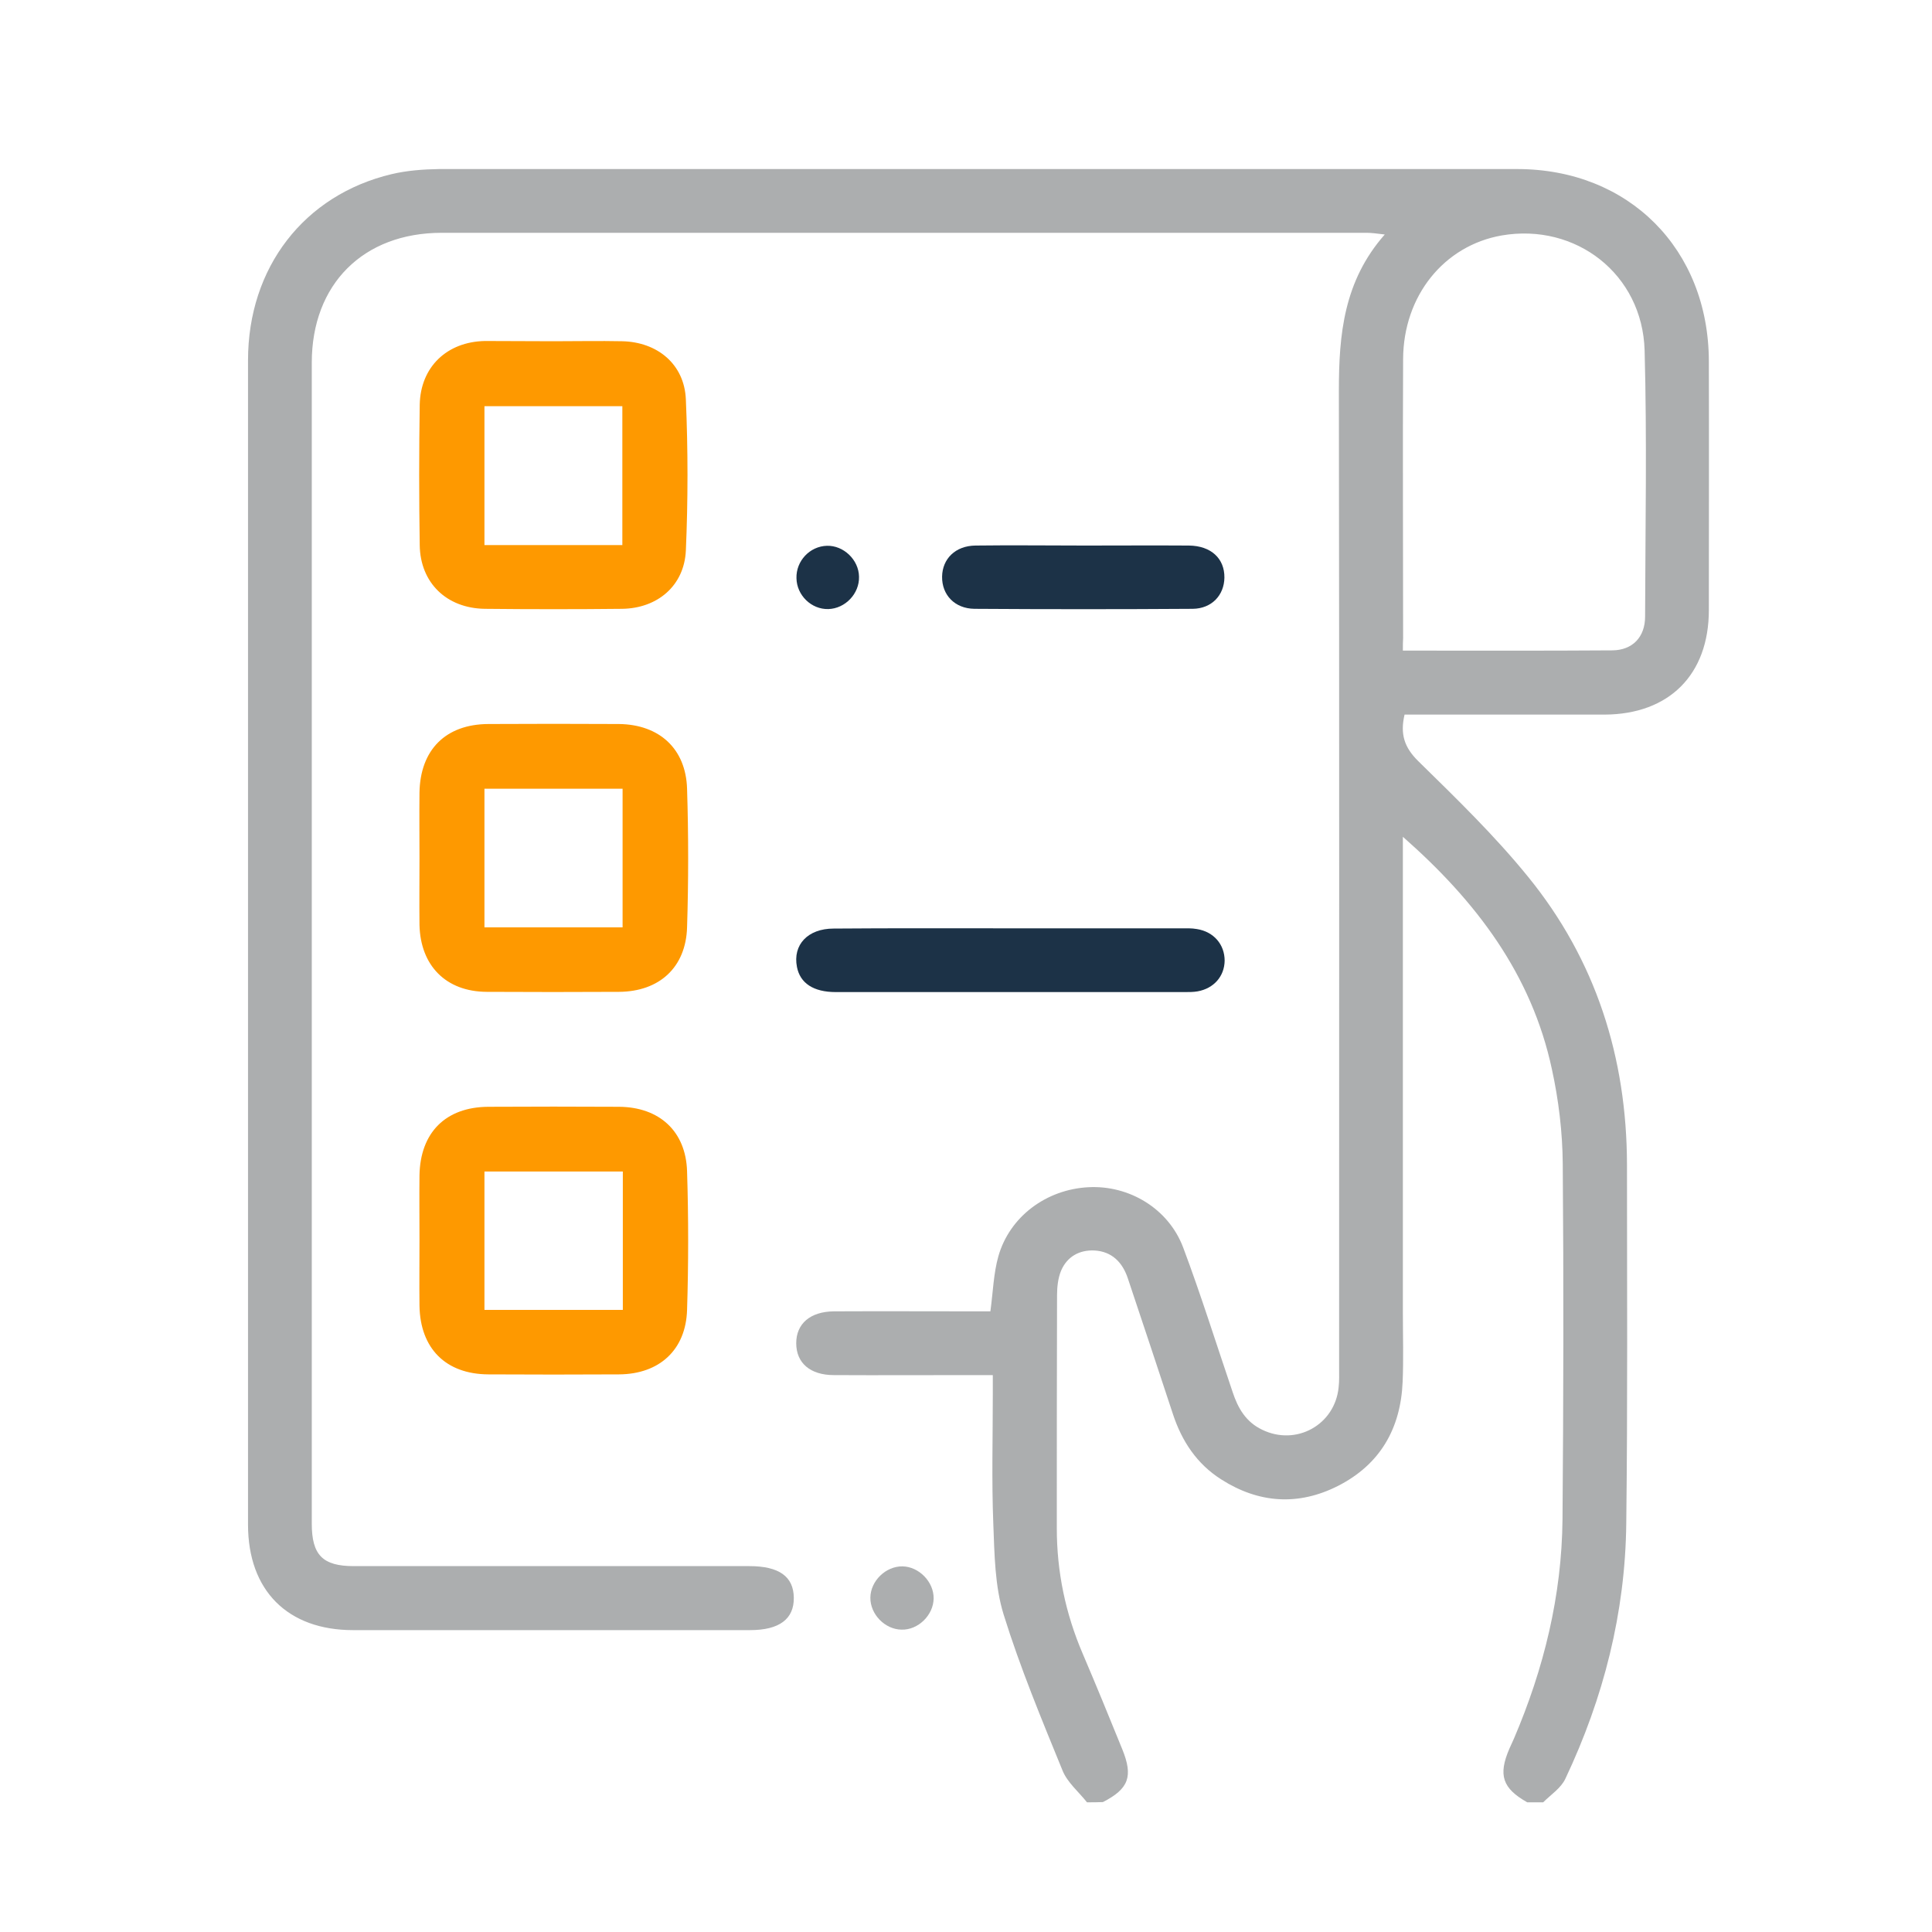 <?xml version="1.0" encoding="utf-8"?>
<!-- Generator: Adobe Illustrator 24.0.0, SVG Export Plug-In . SVG Version: 6.00 Build 0)  -->
<svg version="1.1" id="Capa_1" xmlns="http://www.w3.org/2000/svg" xmlns:xlink="http://www.w3.org/1999/xlink" x="0px" y="0px"
	 viewBox="0 0 80 80" style="enable-background:new 0 0 80 80;" xml:space="preserve">
<style type="text/css">
	.st0{fill:#ACAEAF;}
	.st1{fill:#FE9900;}
	.st2{fill:#1C3247;}
</style>
<g>
	<path class="st0" d="M45.01,74.63c-0.34-0.43-0.81-0.82-1.01-1.31c-0.87-2.13-1.76-4.27-2.44-6.46c-0.37-1.19-0.38-2.51-0.43-3.78
		c-0.07-1.78-0.02-3.57-0.02-5.35c0-0.24,0-0.48,0-0.79c-0.4,0-0.75,0-1.1,0c-1.83,0-3.65,0.01-5.48,0c-0.98,0-1.56-0.5-1.56-1.32
		c0-0.81,0.58-1.31,1.56-1.32c1.94-0.01,3.87,0,5.81,0c0.24,0,0.47,0,0.67,0c0.11-0.81,0.13-1.57,0.33-2.28
		c0.47-1.65,1.99-2.77,3.73-2.86c1.68-0.09,3.31,0.88,3.92,2.49c0.74,1.97,1.37,3.99,2.05,5.99c0.22,0.67,0.55,1.24,1.22,1.56
		c1.41,0.69,3.02-0.2,3.17-1.76c0.03-0.26,0.02-0.53,0.02-0.79c0-13.49,0.01-26.99-0.01-40.48c0-2.32,0.2-4.53,1.9-6.46
		C57,9.67,56.8,9.64,56.59,9.64c-12.77,0-25.53,0-38.3,0c-3.25,0-5.38,2.13-5.38,5.38c0,16.02,0,32.05,0,48.07
		c0,1.3,0.45,1.76,1.74,1.76c5.46,0,10.92,0,16.38,0c1.23,0,1.83,0.43,1.84,1.31c0.01,0.88-0.6,1.34-1.81,1.34
		c-5.48,0-10.96,0-16.44,0c-2.71,0-4.35-1.64-4.35-4.37c0-16.07,0-32.14,0-48.21c0-3.84,2.32-6.85,5.95-7.71
		c0.63-0.15,1.31-0.2,1.96-0.21C33.06,7,47.94,7,62.82,7c4.63,0,7.93,3.32,7.94,7.96c0.01,3.43,0,6.87,0,10.3
		c0,2.68-1.65,4.32-4.32,4.33c-2.53,0-5.06,0-7.59,0c-0.24,0-0.47,0-0.69,0c-0.19,0.81-0.01,1.36,0.57,1.93
		c1.57,1.54,3.16,3.08,4.54,4.78c2.81,3.45,4.09,7.49,4.1,11.92c0,4.95,0.03,9.91-0.03,14.86c-0.04,3.7-0.94,7.23-2.52,10.57
		c-0.18,0.39-0.6,0.66-0.92,0.98c-0.22,0-0.44,0-0.66,0c-1.03-0.58-1.21-1.13-0.74-2.22c0.06-0.14,0.13-0.28,0.19-0.42
		c1.24-2.9,1.98-5.92,2.01-9.08c0.04-4.91,0.05-9.81,0.01-14.72c-0.01-1.31-0.17-2.64-0.45-3.92c-0.84-3.92-3.13-6.95-6.17-9.62
		c0,0.33,0,0.56,0,0.79c0,6.31,0,12.63,0,18.94c0,0.95,0.03,1.89-0.01,2.84c-0.08,1.93-0.93,3.42-2.68,4.31
		c-1.64,0.83-3.28,0.72-4.83-0.27c-1.01-0.64-1.63-1.58-2-2.7c-0.62-1.88-1.24-3.75-1.87-5.63c-0.22-0.66-0.66-1.11-1.38-1.15
		c-0.62-0.03-1.13,0.25-1.38,0.83c-0.13,0.31-0.17,0.68-0.17,1.03c-0.01,3.21-0.01,6.42-0.01,9.64c0,1.81,0.36,3.53,1.07,5.19
		c0.56,1.31,1.1,2.63,1.64,3.96c0.46,1.13,0.27,1.64-0.8,2.19C45.45,74.63,45.23,74.63,45.01,74.63z M58.09,26.94
		c2.96,0,5.82,0.01,8.68-0.01c0.83-0.01,1.35-0.55,1.35-1.4c0.01-3.68,0.08-7.35-0.02-11.02c-0.09-3.16-2.85-5.29-5.92-4.76
		c-2.39,0.42-4.07,2.5-4.08,5.12c-0.02,3.85,0,7.7,0,11.55C58.09,26.57,58.09,26.72,58.09,26.94z"/>
	<path class="st1" d="M22.92,14.13c0.95,0,1.89-0.02,2.84,0c1.46,0.03,2.58,0.95,2.64,2.41c0.09,2.08,0.09,4.18,0,6.26
		c-0.07,1.46-1.18,2.39-2.64,2.41c-1.89,0.02-3.78,0.02-5.68,0c-1.58-0.02-2.68-1.07-2.7-2.64c-0.03-1.94-0.03-3.87,0-5.81
		c0.03-1.57,1.13-2.61,2.7-2.64C21.03,14.12,21.98,14.13,22.92,14.13z M25.77,22.57c0-1.96,0-3.86,0-5.75c-1.94,0-3.82,0-5.71,0
		c0,1.94,0,3.84,0,5.75C21.99,22.57,23.85,22.57,25.77,22.57z"/>
	<path class="st1" d="M17.37,35.53c0-0.9-0.01-1.8,0-2.71c0.03-1.77,1.08-2.83,2.85-2.84c1.8-0.01,3.61-0.01,5.41,0
		C27.3,30,28.4,31,28.45,32.66c0.06,1.91,0.06,3.83,0,5.74c-0.05,1.66-1.15,2.66-2.82,2.67c-1.83,0.01-3.65,0.01-5.48,0
		c-1.68-0.01-2.74-1.08-2.78-2.77C17.36,37.38,17.37,36.45,17.37,35.53z M20.06,32.66c0,1.93,0,3.83,0,5.74c1.93,0,3.81,0,5.72,0
		c0-1.93,0-3.83,0-5.74C23.85,32.66,21.96,32.66,20.06,32.66z"/>
	<path class="st1" d="M17.37,51.31c0-0.88-0.01-1.76,0-2.64c0.03-1.77,1.08-2.83,2.85-2.84c1.8-0.01,3.61-0.01,5.41,0
		c1.67,0.01,2.77,1.01,2.82,2.67c0.06,1.91,0.06,3.83,0,5.74c-0.05,1.66-1.15,2.66-2.82,2.67c-1.8,0.01-3.61,0.01-5.41,0
		c-1.76-0.01-2.82-1.07-2.85-2.84C17.36,53.16,17.37,52.24,17.37,51.31z M25.79,48.51c-1.96,0-3.84,0-5.73,0c0,1.94,0,3.83,0,5.73
		c1.93,0,3.82,0,5.73,0C25.79,52.33,25.79,50.44,25.79,48.51z"/>
	<path class="st2" d="M41.91,38.44c2.33,0,4.66,0,6.99,0c0.22,0,0.44-0.01,0.66,0.03c0.7,0.11,1.15,0.64,1.15,1.31
		c-0.01,0.65-0.45,1.15-1.12,1.27c-0.17,0.03-0.35,0.03-0.53,0.03c-4.82,0-9.63,0-14.45,0c-0.93,0-1.48-0.37-1.61-1.04
		c-0.18-0.92,0.45-1.59,1.52-1.59C36.98,38.43,39.44,38.44,41.91,38.44z"/>
	<path class="st2" d="M44.94,22.59c1.43,0,2.86-0.01,4.29,0c0.92,0.01,1.48,0.54,1.47,1.33c-0.01,0.72-0.52,1.28-1.31,1.29
		c-3.01,0.02-6.03,0.02-9.04,0c-0.82-0.01-1.35-0.58-1.34-1.33c0.01-0.74,0.55-1.28,1.38-1.29C41.91,22.57,43.43,22.59,44.94,22.59z
		"/>
	<path class="st2" d="M34.24,22.6c0.69-0.02,1.32,0.58,1.33,1.28c0.02,0.7-0.57,1.32-1.27,1.34c-0.7,0.02-1.31-0.57-1.32-1.28
		C32.96,23.23,33.53,22.62,34.24,22.6z"/>
	<path class="st0" d="M38.66,66.19c-0.01,0.69-0.64,1.31-1.33,1.29c-0.69-0.01-1.3-0.64-1.29-1.33c0.01-0.69,0.64-1.3,1.33-1.29
		C38.05,64.87,38.67,65.5,38.66,66.19z"/>
</g>
</svg>
